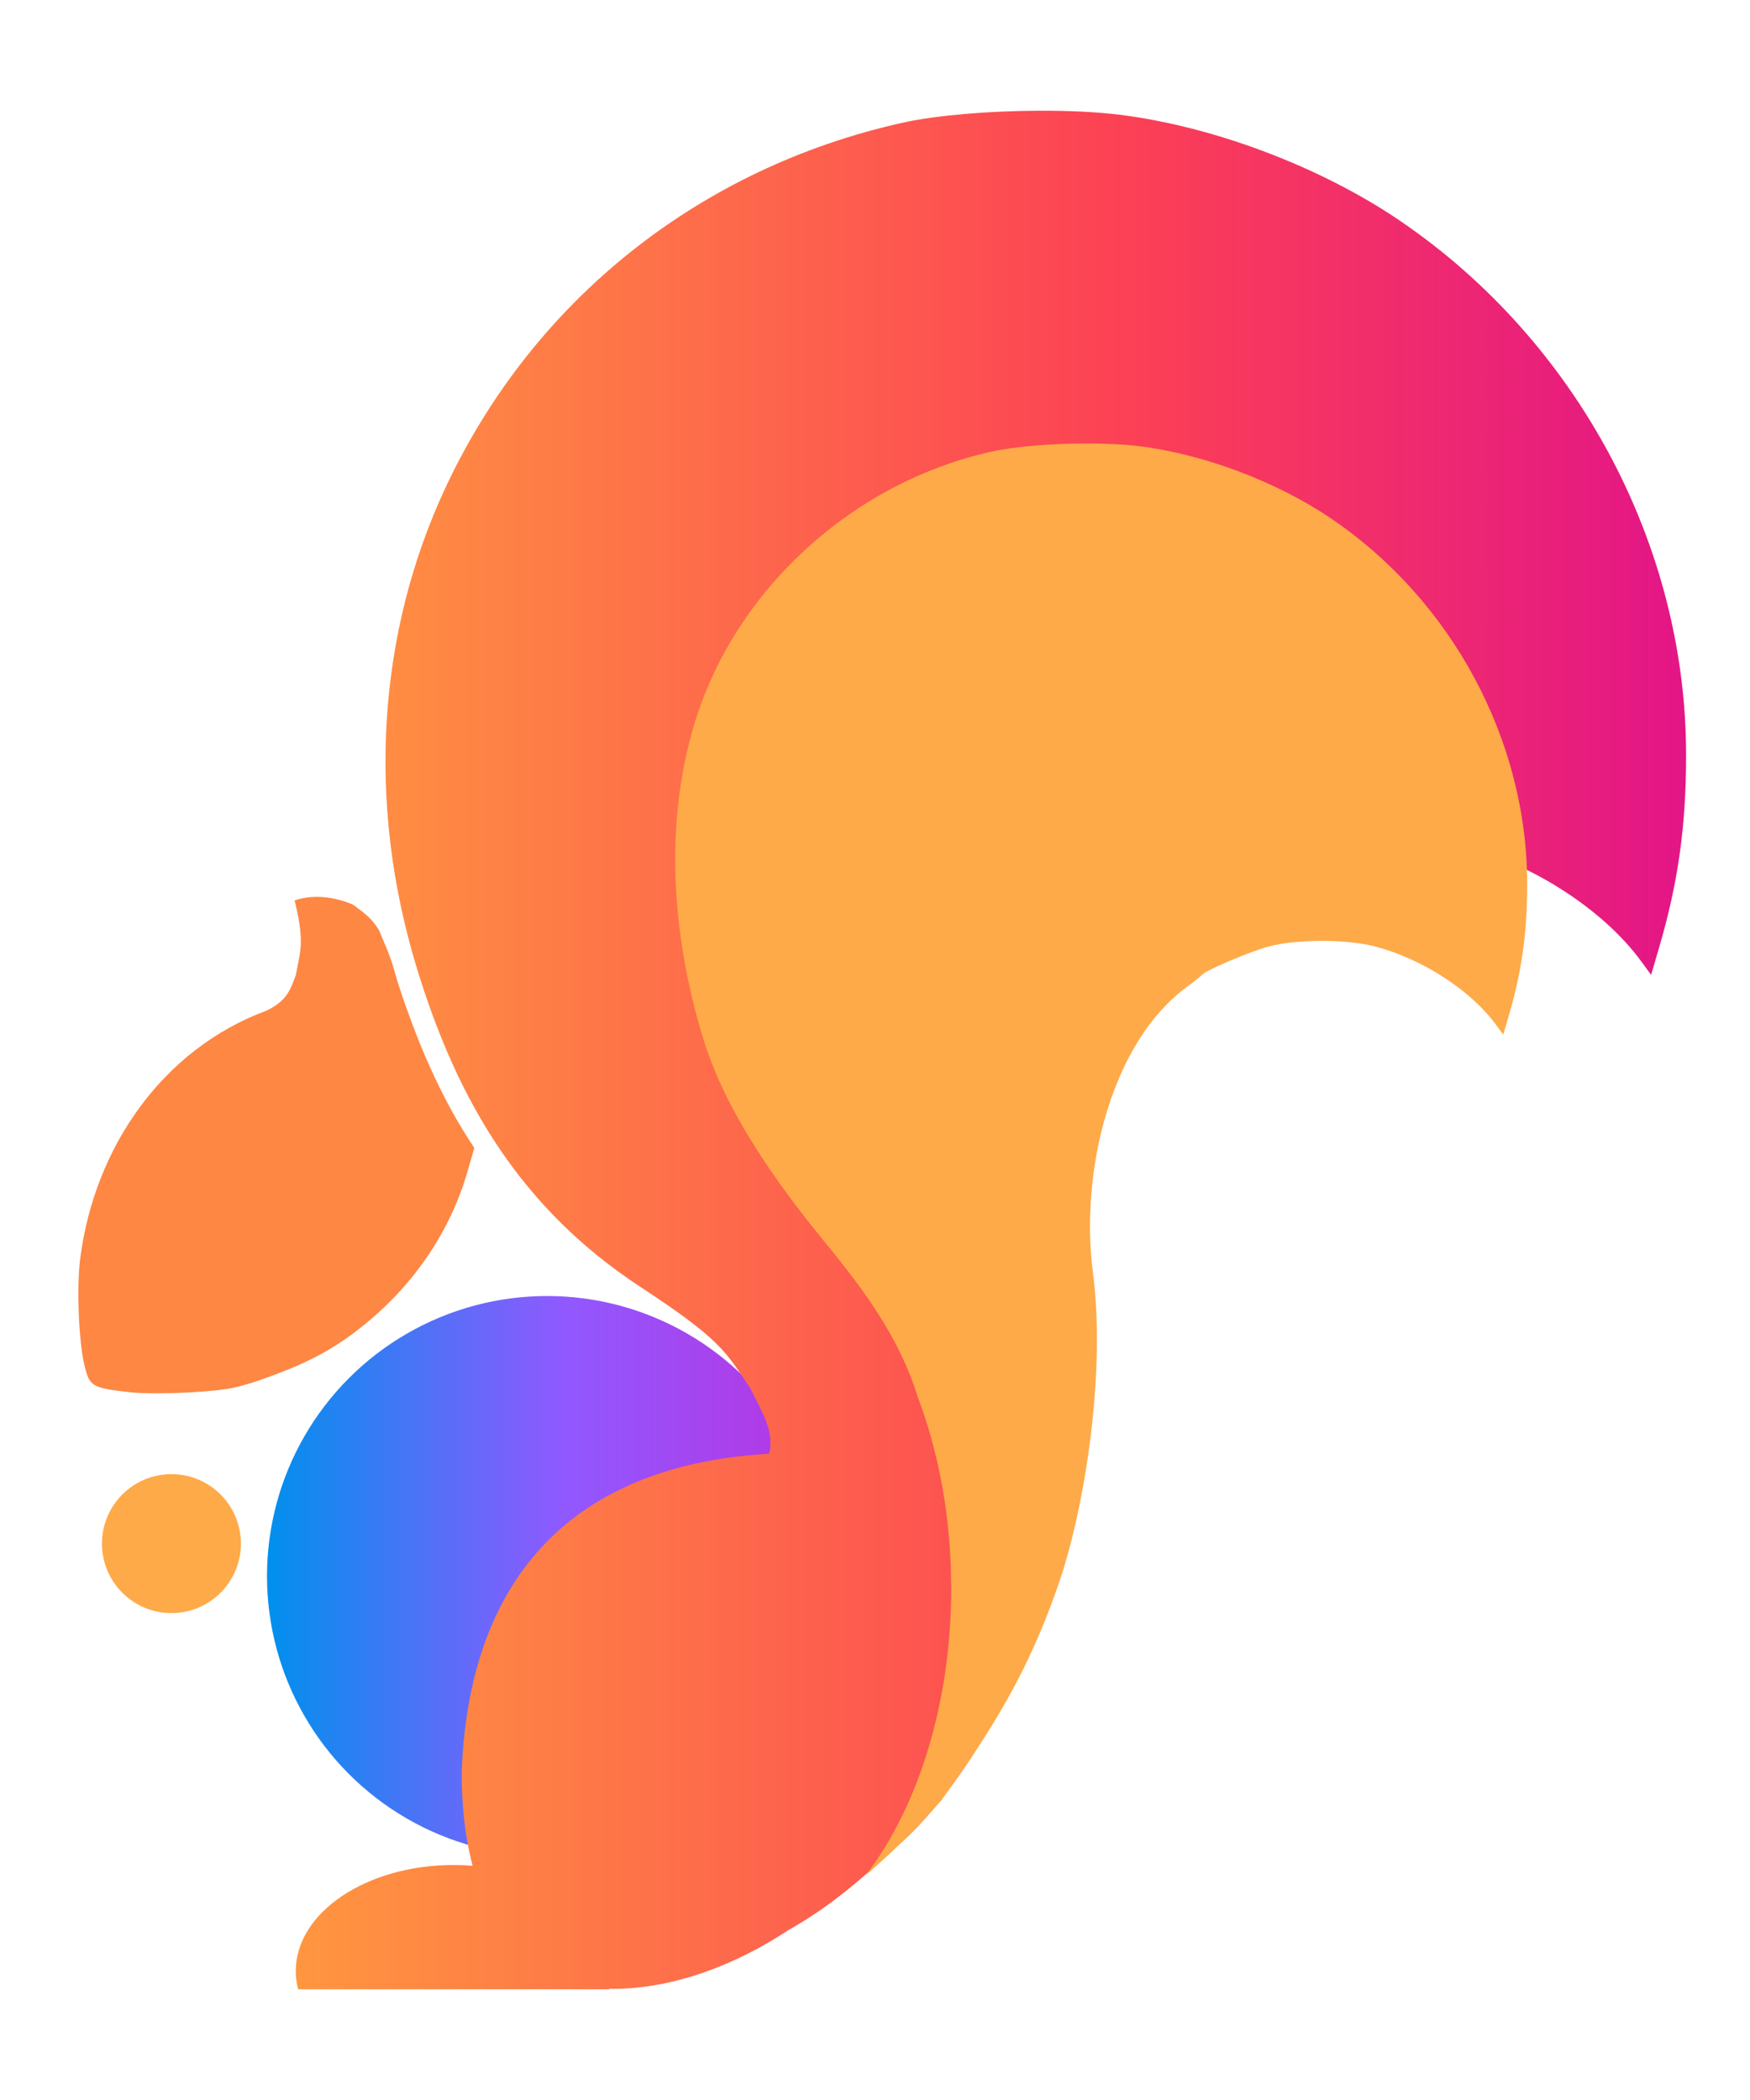 <?xml version="1.0" encoding="UTF-8" standalone="no"?>
<svg
   xmlns:dc="http://purl.org/dc/elements/1.1/"
   xmlns:cc="http://creativecommons.org/ns#"
   xmlns:rdf="http://www.w3.org/1999/02/22-rdf-syntax-ns#"
   xmlns:svg="http://www.w3.org/2000/svg"
   xmlns="http://www.w3.org/2000/svg"
   xmlns:xlink="http://www.w3.org/1999/xlink"
   id="svg8"
   version="1.1"
   viewBox="0 0 550 660"
   height="660"
   width="550">
  <defs
     id="defs2">
    <style
       id="style924">.cls-1,.cls-4{fill:#ff6700;}.cls-2{fill:none;}.cls-3{fill:#ff8b00;}.cls-4{opacity:0.5;}.cls-5{fill:#ff7900;}.cls-6{fill:#ffa300;}.cls-7{fill:url(#linear-gradient);}.cls-8{fill:url(#linear-gradient-2);}.cls-9{fill:url(#linear-gradient-3);}.cls-10{fill:#ffbc00;}</style>
    <linearGradient
       id="a-3"
       x1="54.419"
       y1="9.758"
       x2="16.72"
       y2="75.055"
       gradientUnits="userSpaceOnUse">
      <stop
         offset="0"
         stop-color="#ff9640"
         id="stop1057" />
      <stop
         offset=".6"
         stop-color="#fc4055"
         id="stop1059" />
      <stop
         offset="1"
         stop-color="#e31587"
         id="stop1061" />
    </linearGradient>
    <linearGradient
       id="c-9"
       x1="35.583"
       y1="53.055"
       x2="67.226"
       y2="21.412"
       gradientUnits="userSpaceOnUse">
      <stop
         offset="0"
         stop-color="#0090ed"
         id="stop1071" />
      <stop
         offset=".325"
         stop-color="#5b6df8"
         id="stop1073" />
      <stop
         offset=".529"
         stop-color="#9059ff"
         id="stop1075" />
      <stop
         offset="1"
         stop-color="#b833e1"
         id="stop1077" />
    </linearGradient>
    <style
       id="style1166">.cls-1{fill:#008c74;}.cls-2{fill:#009377;}.cls-3{fill:#00997c;}.cls-4{fill:#00586d;}.cls-5{fill:#00607a;}</style>
    <style
       id="style1215">.cls-1{fill:#fff;}.cls-2{fill:#bf6211;}.cls-3{fill:#b25814;}.cls-4{fill:#d66a18;}</style>
    <linearGradient
       xlink:href="#c-9"
       id="linearGradient1027"
       x1="53.819"
       y1="193.552"
       x2="101.225"
       y2="193.552"
       gradientUnits="userSpaceOnUse"
       gradientTransform="matrix(3.714,0,0,3.714,-78.791,-154.44)" />
    <linearGradient
       gradientTransform="matrix(0.983,0,0,0.983,-80.757,-152.474)"
       xlink:href="#a-3"
       id="linearGradient1064"
       x1="214.615"
       y1="561.259"
       x2="659.316"
       y2="561.259"
       gradientUnits="userSpaceOnUse" />
  </defs>
  <g
     id="layer1"
     style="display:inline;opacity:0.997"
     transform="translate(-37.16,-69.009)">
    <circle
       r="88.026"
       cy="564.355"
       cx="209.103"
       id="path1334"
       style="fill:url(#linearGradient1027);fill-opacity:1;stroke:none;stroke-width:0.265;stroke-linejoin:round" />
    <path
       id="path915"
       style="fill:url(#linearGradient1064);fill-opacity:1;stroke:none;stroke-width:0.265;stroke-linejoin:round"
       d="m 363.476,103.807 c -15.568,0.073 -31.965,1.405 -42.548,3.754 -63.828,14.165 -116.029,55.718 -143.555,114.271 -21.636,46.023 -24.966,99.344 -9.413,150.763 12.931,42.752 33.104,76.353 70.443,100.855 25.059,16.444 26.736,20.118 34.578,31.931 3.507,7.117 7.621,13.32 5.923,20.508 -64.695,3.744 -94.713,42.15 -96.64,100.448 0,10.58 1.14,20.372 3.42,29.048 -1.968,-0.159 -3.949,-0.24 -5.932,-0.24 -27.411,2.6e-4 -49.631,14.919 -49.632,33.323 -2.2e-4,1.926 0.248,3.849 0.743,5.746 h 97.778 c 0.014,-0.055 0.028,-0.11 0.042,-0.165 0.544,0.012 1.081,0.036 1.635,0.031 18.529,-0.168 37.758,-7.335 54.677,-18.496 13.968,-7.895 23.542,-16.609 35.676,-27.716 15.561,-14.244 28.488,-35.855 38.518,-56.758 17.028,-35.486 23.167,-102.88 16.963,-127.818 -5.658,-22.741 -5.8,-36.15 -0.605,-56.677 5.138,-20.302 18.698,-40.885 34.841,-52.887 3.643,-2.708 6.911,-5.31 7.262,-5.78 1.466,-1.966 21.918,-10.69 30.462,-12.994 13.14,-3.544 36.276,-3.513 49.565,0.065 21.657,5.832 43.55,20.105 55.172,35.97 l 3.228,4.406 2.51,-8.557 c 6.009,-20.487 8.486,-38.18 8.486,-60.621 0,-65.978 -34.401,-130.124 -90.048,-167.914 -24.795,-16.838 -58.365,-29.529 -87.859,-33.216 -7.309,-0.914 -16.352,-1.324 -25.693,-1.28 z" />
    <path
       id="path1261-3-2"
       style="fill:#ffaa48;fill-opacity:1;stroke-width:1"
       d="m 377.855,208.391 c -10.65,0.05 -21.867,0.961 -29.107,2.568 -43.663,9.69 -80.427,43.323 -93.221,85.116 -10.463,34.18 -6.263,70.63 2.765,99.744 6.725,21.686 21.52,43.362 38.135,63.618 13.035,15.892 23.581,30.556 29.182,48.649 6.108,16.124 9.668,34.354 10.377,53.136 l 0.133,6.976 c -2.6e-4,34.873 -9.829,67.916 -26.791,90.069 8.428,-7.178 16.337,-15.119 23.776,-23.526 14.941,-20.973 27.201,-39.443 37.29,-69.516 7.437,-22.17 14.471,-64.044 10.227,-96.544 -2.076,-15.896 -0.363,-33.234 3.506,-47.193 5.5,-19.844 14.776,-33.924 25.82,-42.134 2.492,-1.853 4.729,-3.634 4.969,-3.955 1.003,-1.345 14.993,-7.311 20.838,-8.887 8.989,-2.424 24.816,-2.404 33.907,0.044 14.815,3.99 29.791,13.752 37.741,24.605 l 2.207,3.015 1.718,-5.855 c 4.111,-14.014 5.805,-26.117 5.805,-41.468 0,-45.134 -23.532,-89.013 -61.599,-114.864 -16.961,-11.518 -39.925,-20.202 -60.101,-22.724 -5,-0.625 -11.185,-0.903 -17.575,-0.873 z" />
    <circle
       style="fill:#ffaa48;fill-opacity:1;stroke:none;stroke-width:0.265;stroke-linejoin:round"
       id="path898"
       cx="91.041"
       cy="554.146"
       r="21.836" />
    <path
       id="path1267-0"
       style="opacity:0.997;fill:#fe8744;fill-opacity:1;stroke-width:1"
       d="m 148.186,353.382 c 0,0 -9.327,-4.576 -18.464,-1.362 0,0 1.673,5.878 1.951,11.306 0.237,4.622 -0.631,7.021 -1.496,11.975 -1.8,5.046 -2.978,8.287 -9.294,11.357 -32.652,12.078 -53.914,42.888 -58.476,77.547 -1.208,9.18 -0.545,26.329 1.314,33.967 1.623,6.668 2.294,7.052 14.709,8.441 3.639,0.407 12.403,0.381 19.477,-0.061 11.18,-0.697 14.384,-1.363 24.518,-5.092 12.77,-4.699 20.536,-9.002 29.561,-16.377 15.687,-12.821 26.79,-29.409 32.148,-48.031 l 2.092,-7.266 c -2.459,-3.737 -4.83,-7.541 -7.01,-11.5 -2.47,-4.487 -4.768,-9.116 -6.914,-13.889 -2.147,-4.772 -4.142,-9.688 -6.004,-14.746 -1.862,-5.058 -3.73,-10.219 -5.207,-15.604 -1.271,-4.633 -3.236,-8.898 -4.815,-12.676 -2.159,-3.49 -3.769,-4.81 -8.089,-7.99 z" />
  </g>
</svg>
